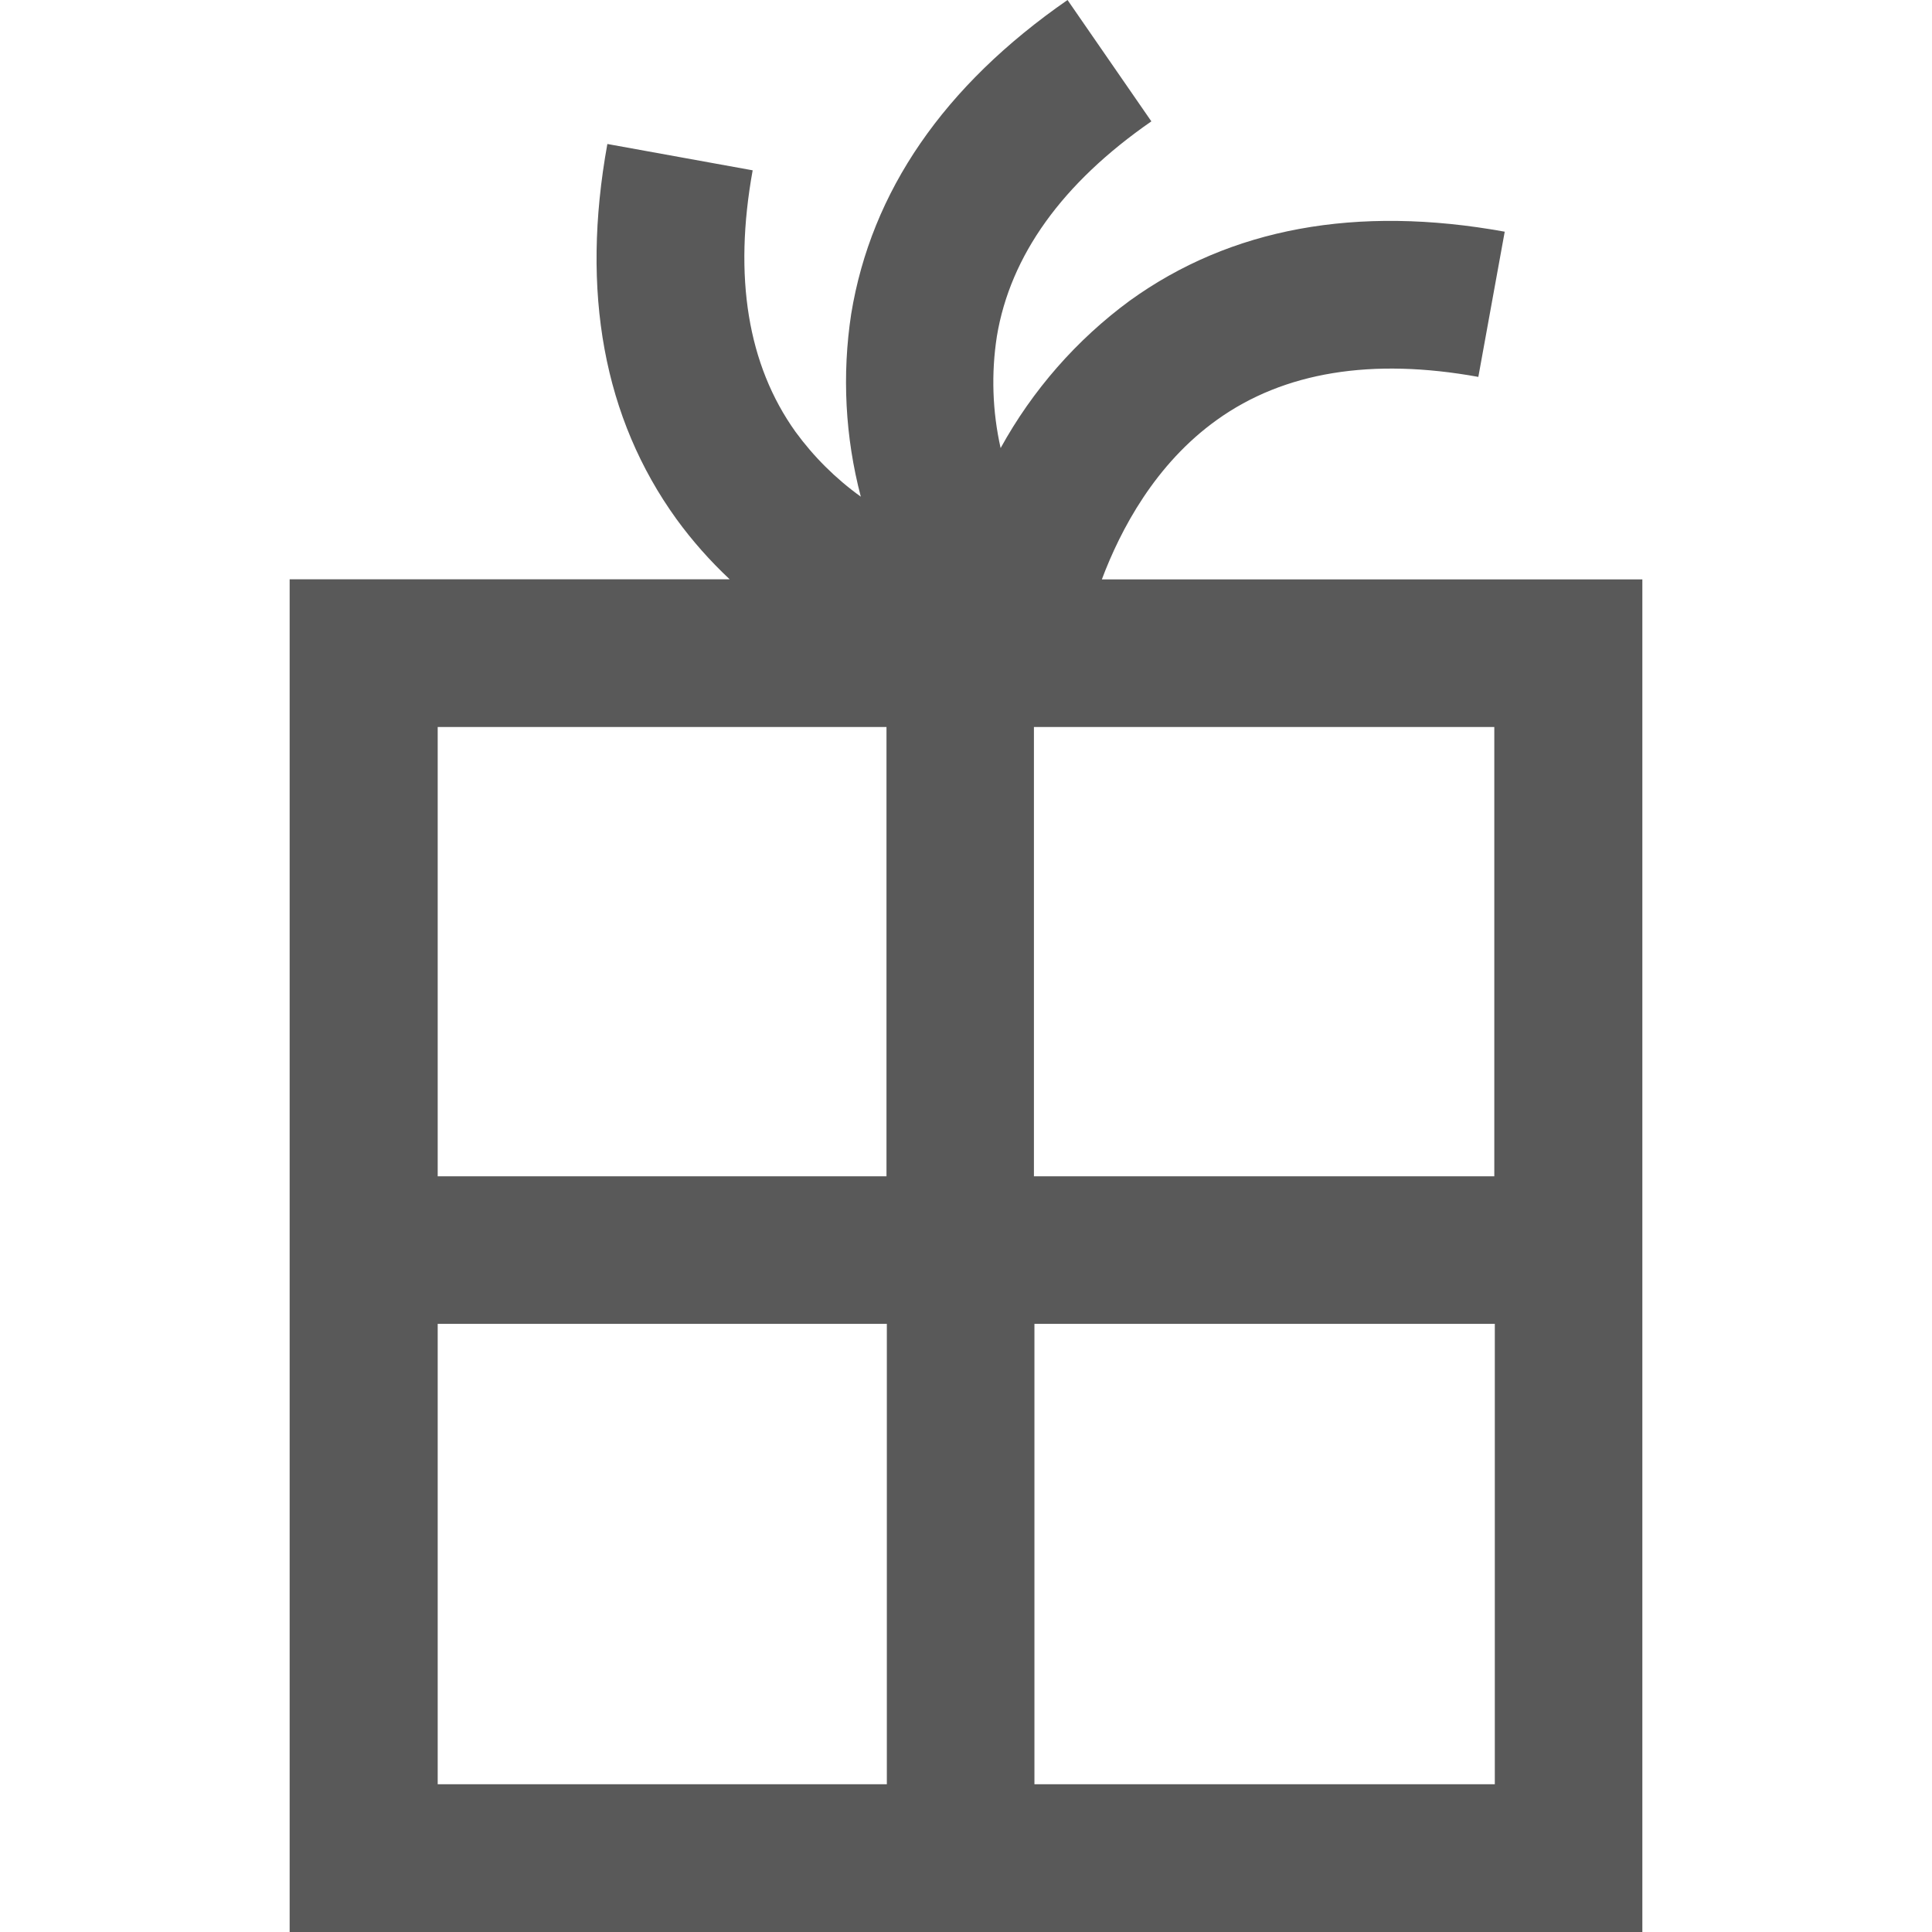 <svg width="38" height="38" viewBox="0 0 38 38" fill="none" xmlns="http://www.w3.org/2000/svg">
<path d="M21.672 11.396C22.04 10.416 22.723 9.124 23.939 8.256C25.251 7.316 26.98 7.033 29.077 7.413L29.596 4.557C26.682 4.029 24.201 4.486 22.221 5.914C21.174 6.684 20.308 7.674 19.681 8.813C19.519 8.092 19.494 7.346 19.607 6.616C19.871 5.025 20.894 3.601 22.646 2.387L20.997 0C18.564 1.686 17.137 3.764 16.742 6.174C16.559 7.372 16.623 8.596 16.931 9.769C16.437 9.414 16.003 8.982 15.645 8.491C14.707 7.177 14.424 5.448 14.804 3.35L11.946 2.832C11.418 5.746 11.875 8.226 13.303 10.207C13.614 10.635 13.966 11.032 14.352 11.394H5.697V38H32.303V11.396H21.672ZM29.391 23.136H20.336V14.299H29.391V23.136ZM17.436 14.299V23.136H8.609V14.299H17.436ZM8.609 26.039H17.443V35.094H8.609V26.039ZM20.346 35.094V26.039H29.401V35.094H20.346Z" fill="#595959"/>
</svg>
